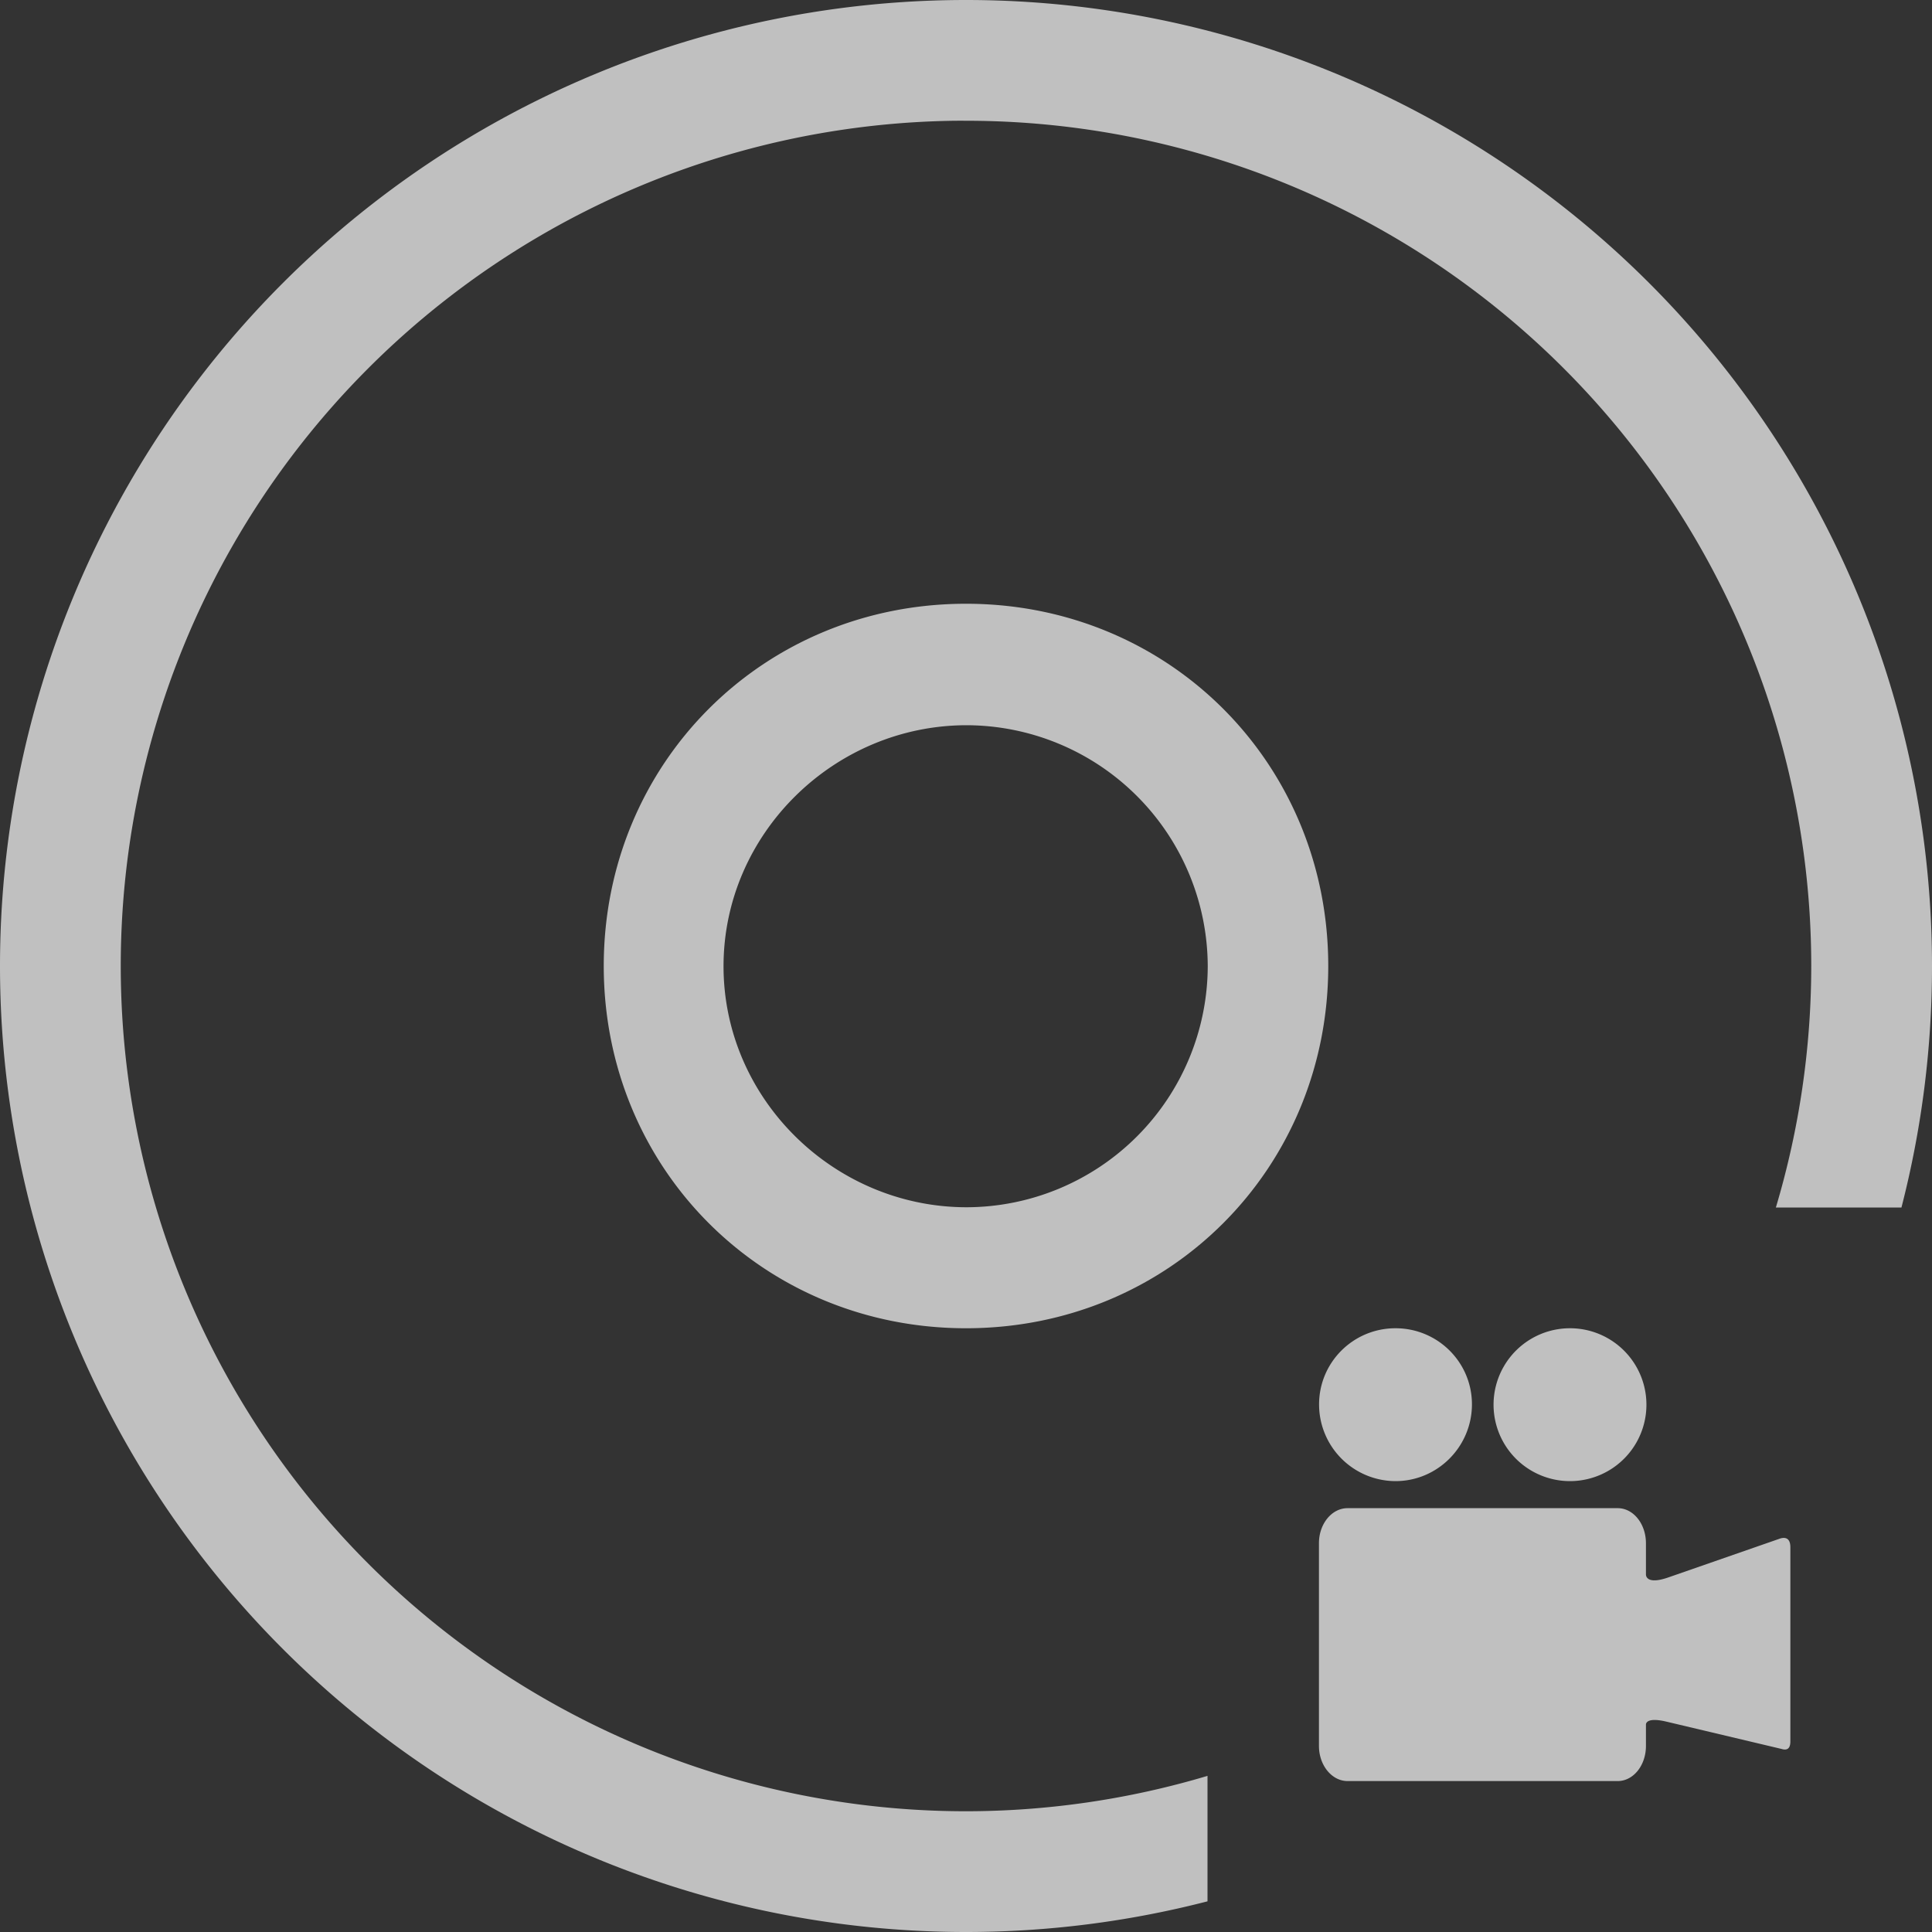 <svg xmlns="http://www.w3.org/2000/svg" viewBox="0 0 16 16">
    <rect x="0" y="0" width="16" height="16" fill="#333333" stroke="none"/>
    <path fill="currentColor" d="M11.557 11c.35 0 .633.282.633.63 0 .35-.284.636-.633.636a.635.635 0 0 1-.633-.635c0-.35.284-.631.633-.631zM13 11a.633.633 0 1 1 .004 1.266A.633.633 0 0 1 13 11zm-1.84 1.49h2.237c.13 0 .234.13.234.291v.26c.001.017.016.081.184.023l.92-.32c.029-.011.092-.024.092.07v1.608c0 .07-.038.073-.073.062l-.953-.226c-.156-.037-.169.01-.17.023v.178c0 .161-.104.291-.234.291H11.16c-.13 0-.237-.13-.237-.291V12.78c0-.16.106-.29.237-.29z" style="color:#fdfdfd;opacity:.7"/>
    <path fill="#fdfdfd" d="M8 5C6.32 5 5 6.32 5 8s1.32 3 3 3 3-1.32 3-3-1.32-3-3-3zm.006 1.006a2.002 2.002 0 0 1 1.996 1.996 2.002 2.002 0 0 1-1.996 1.996c-1.098 0-2.014-.897-2.014-1.996 0-1.098.916-1.996 2.014-1.996z" color="#bebebe" opacity=".7" style="font-feature-settings:normal;font-variant-alternates:normal;font-variant-caps:normal;font-variant-ligatures:normal;font-variant-numeric:normal;font-variant-position:normal;isolation:auto;mix-blend-mode:normal;shape-padding:0;text-decoration-color:#000;text-decoration-line:none;text-decoration-style:solid;text-indent:0;text-orientation:mixed;text-transform:none"/>
    <path fill="#fdfdfd" fill-opacity=".7" d="M8 0a8 8 0 0 0-8 8 8 8 0 0 0 8 8 8 8 0 0 0 2-.254v-1.039A7 7 0 0 1 8 15a7 7 0 0 1-7-7 7 7 0 0 1 6.906-7A7 7 0 0 1 8 1a7 7 0 0 1 7 7 7 7 0 0 1-.293 2h1.04A8 8 0 0 0 16 8a8 8 0 0 0-8-8z"/>
</svg>
